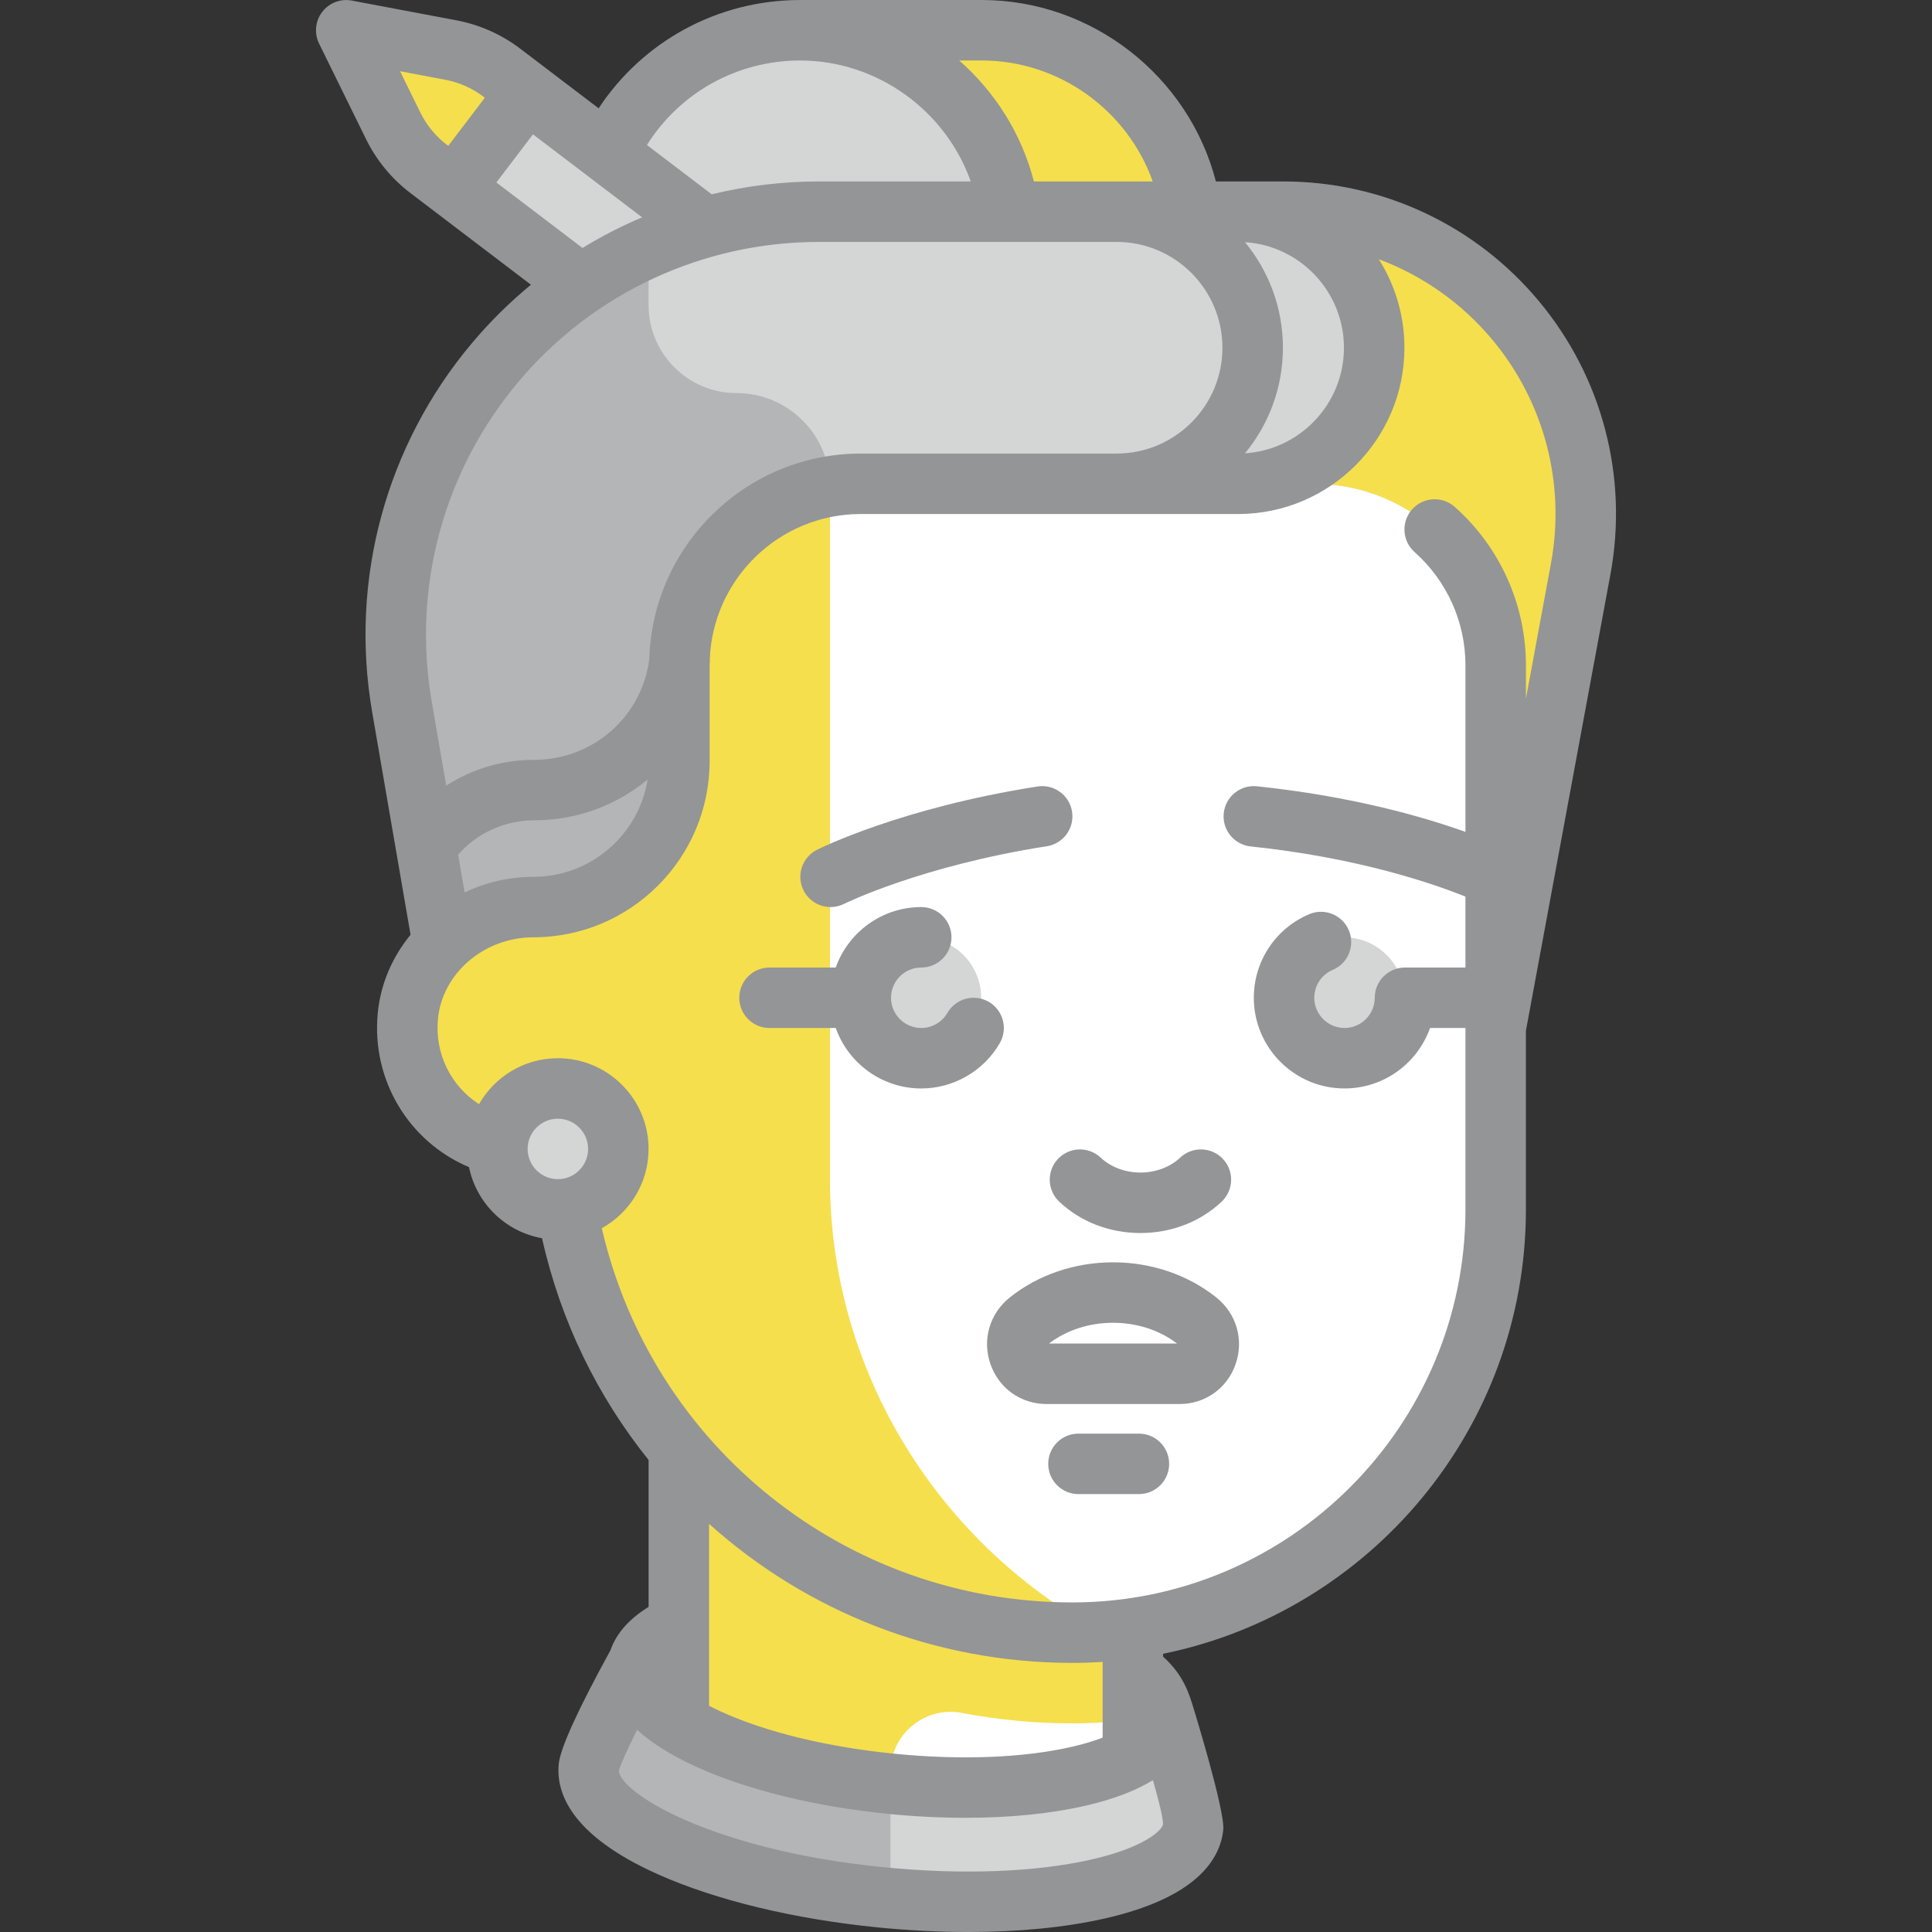 <svg id="Capa_1" enable-background="new 0 0 511.217 511.217" height="512" viewBox="0 0 511.217 511.217" width="512" xmlns="http://www.w3.org/2000/svg"><rect x="0" y="0" width="511.217" height="511.217" fill="#333333" stroke="none"/><g><g><path d="m147.614 128.014v112h-8c-17.673 0-32 14.327-32 32s14.327 32 32 32h8.404c1.761 30.189 13.341 57.74 31.596 79.485v96.515h120v-49.143c54.275-7.765 96-54.435 96-110.857v-192z" fill="#fff"/><path d="m291.155 431.686c-42.282-23.065-71.541-68.119-71.541-119.672v-184h-72v112h-8c-17.673 0-32 14.327-32 32s14.327 32 32 32h8.404c1.761 30.189 13.341 57.74 31.596 79.485v96.515h56v-11.084c0-10.006 9.073-17.548 18.903-15.684 9.498 1.801 19.269 2.768 29.249 2.768 5.369 0 10.64-.396 15.848-1.004v-24.246c-2.793.397-5.613.707-8.459.922z" fill="#f5df4d"/><g><path d="m259.614 8.014h-48c-30.928 0-56 25.072-56 56 0 30.928 25.072 56 56 56h48c30.928 0 56-25.072 56-56 0-30.928-25.072-56-56-56z" fill="#d4d5d5"/></g><g><path d="m132.783 19.223c-3.954-3.007-8.554-5.053-13.436-5.974l-27.733-5.235 12.452 25.328c2.192 4.458 5.391 8.345 9.345 11.352l37.98 28.886 34.626-13.869z" fill="#d4d5d5"/></g><g><path d="m132.783 19.223c-3.954-3.007-8.554-5.053-13.436-5.974l-27.733-5.235 12.452 25.328c2.192 4.458 5.391 8.345 9.345 11.352l6.723 5.113 19.372-25.47z" fill="#f5df4d"/></g><g><path d="m259.614 8.014h-48c30.928 0 56 25.072 56 56s-25.072 56-56 56h48c30.928 0 56-25.072 56-56s-25.072-56-56-56z" fill="#f5df4d"/></g><g><g><path d="m307.954 453.737-.161-.227c.042.513.195 1.026.144 1.537-1.308 13.185-33.546 20.781-72.008 16.967s-68.582-17.593-67.274-30.777c.064-.644.341-1.247.549-1.863l-.063.059s-12.861 23.346-13.331 28.089c-1.455 14.688 33.163 30.147 77.32 34.528 44.158 4.381 81.136-3.974 82.591-18.662.565-5.704-7.767-29.651-7.767-29.651z" fill="#d4d5d5"/></g><g><path d="m235.614 471.977c-38.309-3.857-68.264-17.593-66.96-30.741.064-.644.341-1.247.549-1.863l-.063.059s-12.861 23.346-13.331 28.089c-1.455 14.688 33.163 30.147 77.32 34.528.837.083 1.652.131 2.484.205v-30.277z" fill="#b3b5b6"/></g></g><g><path d="m339.59 56.014h-122.861c-69.463 0-122.174 62.577-110.372 131.029l10.511 60.965 1.883.162c6.013-5.112 13.902-8.156 22.239-8.156 21.332 0 38.625-17.293 38.625-38.625v-25.375c0-26.51 21.49-48 48-48h120c26.51 0 48 21.49 48 48v95.987l.151.013 22.487-121.433c9.108-49.182-28.644-94.567-78.663-94.567z" fill="#d4d5d5"/></g><g><path d="m194.895 104.014c-12.857 0-23.28-10.423-23.28-23.28v-15.148c-45.327 19.993-74.312 68.937-65.257 121.457l10.511 60.965 1.883.162c6.013-5.112 13.902-8.156 22.239-8.156 21.332 0 38.625-17.293 38.625-38.625v-25.375c0-23.778 17.307-43.464 40-47.28-.002-13.653-11.069-24.72-24.721-24.72z" fill="#b3b5b6"/></g><g><g><path d="m339.59 56.014h-11.976c19.882 0 36 16.118 36 36s-16.118 36-36 36h20c26.51 0 48 21.49 48 48v95.987l.151.013 22.487-121.433c9.109-49.182-28.643-94.567-78.662-94.567z" fill="#f5df4d"/></g></g><g><circle cx="243.614" cy="264.014" fill="#d4d5d5" r="16"/></g><g><circle cx="355.614" cy="264.014" fill="#d4d5d5" r="16"/></g><g><circle cx="147.614" cy="304.014" fill="#d4d5d5" r="16"/></g></g><g fill="#939597"><path d="m261.631 265.09c-3.825-2.212-8.718-.906-10.931 2.918-1.429 2.47-4.086 4.005-6.934 4.005-4.411 0-8-3.589-8-8s3.589-8 8-8c4.418 0 8-3.582 8-8s-3.582-8-8-8c-10.429 0-19.322 6.689-22.624 16h-17.527c-4.418 0-8 3.582-8 8s3.582 8 8 8h17.527c3.302 9.311 12.195 16 22.624 16 8.54 0 16.503-4.595 20.784-11.993 2.212-3.823.905-8.718-2.919-10.93z"/><path d="m219.78 240.01c1.204 0 2.426-.272 3.575-.847.199-.1 20.323-10.03 53.648-15.246 4.365-.683 7.35-4.776 6.667-9.141s-4.772-7.352-9.141-6.667c-36.007 5.636-57.467 16.308-58.363 16.76-3.941 1.986-5.523 6.786-3.543 10.73 1.403 2.797 4.226 4.411 7.157 4.411z"/><path d="m312.276 306.323c-2.655 2.504-6.486 3.941-10.511 3.941s-7.856-1.436-10.51-3.94c-3.214-3.031-8.277-2.885-11.309.329s-2.884 8.277.33 11.309c5.675 5.354 13.307 8.302 21.49 8.302s15.814-2.948 21.489-8.302c3.214-3.032 3.362-8.095.33-11.309s-8.095-3.362-11.309-.33z"/><path d="m321.796 343.275c-7.505-5.972-17.193-9.261-27.28-9.261-10.086 0-19.775 3.289-27.281 9.261-5.386 4.286-7.406 11.237-5.146 17.709 2.235 6.397 8.07 10.531 14.866 10.531h35.121c6.796 0 12.631-4.133 14.865-10.53 2.261-6.473.241-13.425-5.145-17.71zm-44.234 12.235c4.638-3.548 10.639-5.497 16.954-5.497 6.285 0 12.257 1.93 16.946 5.5z"/><path d="m301.364 379.347h-16c-4.418 0-8 3.582-8 8s3.582 8 8 8h16c4.418 0 8-3.582 8-8s-3.581-8-8-8z"/><path d="m407.245 79.738c-16.771-20.161-41.43-31.724-67.654-31.724h-17.86c-7.187-27.806-32.679-48.014-61.965-48.014h-48c-.029 0-.058.001-.087.001-.022 0-.043-.001-.065-.001-.027 0-.052.004-.079.004-21.662.076-41.396 10.875-53.135 28.653l-20.775-15.801c-4.917-3.74-10.724-6.322-16.795-7.468l-27.732-5.235c-2.975-.562-6.017.606-7.852 3.018-1.834 2.412-2.148 5.653-.812 8.373l12.452 25.328c2.726 5.544 6.765 10.451 11.682 14.19l6.72 5.111c.001.001.002.001.003.002 0 0 .001.001.002.001l25.198 19.165c-5.585 4.601-10.795 9.729-15.542 15.364-22.854 27.131-32.503 62.74-26.477 97.698l10.161 58.934c-4.79 5.839-7.938 12.978-8.682 20.774-1.69 17.719 8.249 34.002 24.148 40.722 1.961 9.583 9.653 17.098 19.325 18.808 4.917 22.019 14.744 41.933 28.193 58.671v38.887c-5.981 3.67-8.825 7.821-10.089 11.478-8.661 15.802-13.271 25.922-13.681 30.056-.757 7.645 3.183 18.919 26.254 29.222 15.367 6.862 36.049 11.854 58.237 14.055 8.132.807 16.137 1.207 23.827 1.207 13.291 0 25.637-1.195 36.035-3.544 24.646-5.569 30.69-15.854 31.48-23.497.516-4.985-7.86-32.164-7.86-32.164-1.17-3.806-2.593-8.729-8.057-13.649v-.762c54.708-11.149 96-59.636 96-117.587v-47.266l22.354-120.71c4.778-25.786-2.102-52.138-18.872-72.3zm-77.813-15.659c14.594.941 26.182 13.107 26.182 27.935s-11.587 26.994-26.182 27.934c6.264-7.604 10.031-17.337 10.031-27.935s-3.767-20.33-10.031-27.934zm-69.666-48.079c20.541 0 38.593 13.249 45.256 32.014h-31.443c-3.265-12.636-10.304-23.701-19.772-32.014zm-48.087.001c20.514.028 38.536 13.267 45.192 32.012h-40.142c-9.677 0-19.202 1.167-28.404 3.401l-17.152-13.044c8.744-13.879 23.873-22.339 40.506-22.369zm-93.07 22.595-.355-.27c-2.95-2.243-5.373-5.188-7.009-8.514l-5.393-10.969 12.011 2.267c3.642.688 7.127 2.237 10.077 4.481l.354.27zm12.735 9.686 9.686-12.736 28.875 21.961c-5.447 2.307-10.719 5.014-15.772 8.107zm5.843 52.731c19.806-23.513 48.798-36.999 79.542-36.999h78.734c15.439 0 28 12.561 28 28s-12.561 28-28 28h-67.697c-30.33 0-55.088 24.242-55.958 54.365-1.957 15.29-14.885 26.682-30.536 26.682-.009 0-.018 0-.026 0-8.364 0-16.404 2.443-23.176 6.825l-3.828-22.201c-5.225-30.297 3.139-61.159 22.945-84.672zm34.191 105.228c-2.332 14.589-15.001 25.773-30.236 25.773-6.481 0-12.671 1.492-18.2 4.136l-1.72-9.978c4.839-5.66 12.325-9.112 20.024-9.112h.026c11.462.001 21.965-4.033 30.106-10.819zm-23.764 105.773c-4.411 0-8-3.589-8-8s3.589-8 8-8 8 3.589 8 8-3.588 8-8 8zm141.062 180.052c-14.785 3.34-34.231 4.058-54.756 2.022-46.253-4.589-70.157-20.026-70.158-25.596.44-1.65 2.343-5.804 4.82-10.779 3.546 3.24 8.533 6.529 15.468 9.702 13.488 6.17 31.632 10.631 51.089 12.561 6.917.686 13.733 1.025 20.295 1.025 11.898 0 22.96-1.116 32.266-3.309 7.601-1.791 13.228-4.102 17.37-6.653 1.555 5.383 2.654 9.908 2.678 11.644-.316 1.781-5.271 6.264-19.072 9.383zm-101.057-40.711v-48.144c25.637 23.031 59.474 36.802 96.147 36.802 2.689 0 5.355-.098 8-.273v20.045c-2.065.797-4.606 1.595-7.735 2.332-12.763 3.007-29.566 3.695-47.312 1.935-17.747-1.76-34.087-5.733-46.012-11.188-1.122-.513-2.132-1.014-3.088-1.509zm222.768-302.231-6.621 35.754v-8.865c0-15.994-6.864-31.261-18.831-41.887-3.303-2.934-8.36-2.633-11.294.671-2.933 3.304-2.633 8.36.671 11.294 8.55 7.592 13.454 18.498 13.454 29.922v44.108c-11.128-3.981-29.945-9.42-55.166-12.064-4.391-.462-8.33 2.728-8.791 7.122-.46 4.394 2.728 8.33 7.123 8.79 28.62 3 48.479 9.91 56.834 13.281v18.762h-16c-4.418 0-8 3.582-8 8 0 4.411-3.589 8-8 8s-8-3.589-8-8c0-3.224 1.919-6.118 4.888-7.375 4.069-1.721 5.973-6.415 4.252-10.484s-6.416-5.974-10.484-4.251c-8.903 3.766-14.656 12.444-14.656 22.11 0 13.234 10.766 24 24 24 10.43 0 19.327-6.688 22.629-16h9.371v48c0 57.346-46.654 104-104 104-59.856 0-111.218-41.261-124.527-99.012 7.374-4.1 12.376-11.969 12.376-20.988 0-13.234-10.766-24-24-24-8.931 0-16.732 4.907-20.865 12.163-7.381-4.752-11.75-13.316-10.869-22.548 1.156-12.121 12.252-21.615 25.261-21.615 25.709 0 46.625-20.916 46.625-46.624v-25.376c0-.17.011-.338.013-.508.028-.261.066-.518.09-.78l-.07-.006c.688-21.458 18.345-38.706 39.967-38.706h99.849c24.262 0 44-19.738 44-44 0-8.605-2.492-16.634-6.779-23.422 11.581 4.33 21.982 11.608 30.109 21.378 13.719 16.498 19.348 38.059 15.441 59.156z"/></g></g></svg>